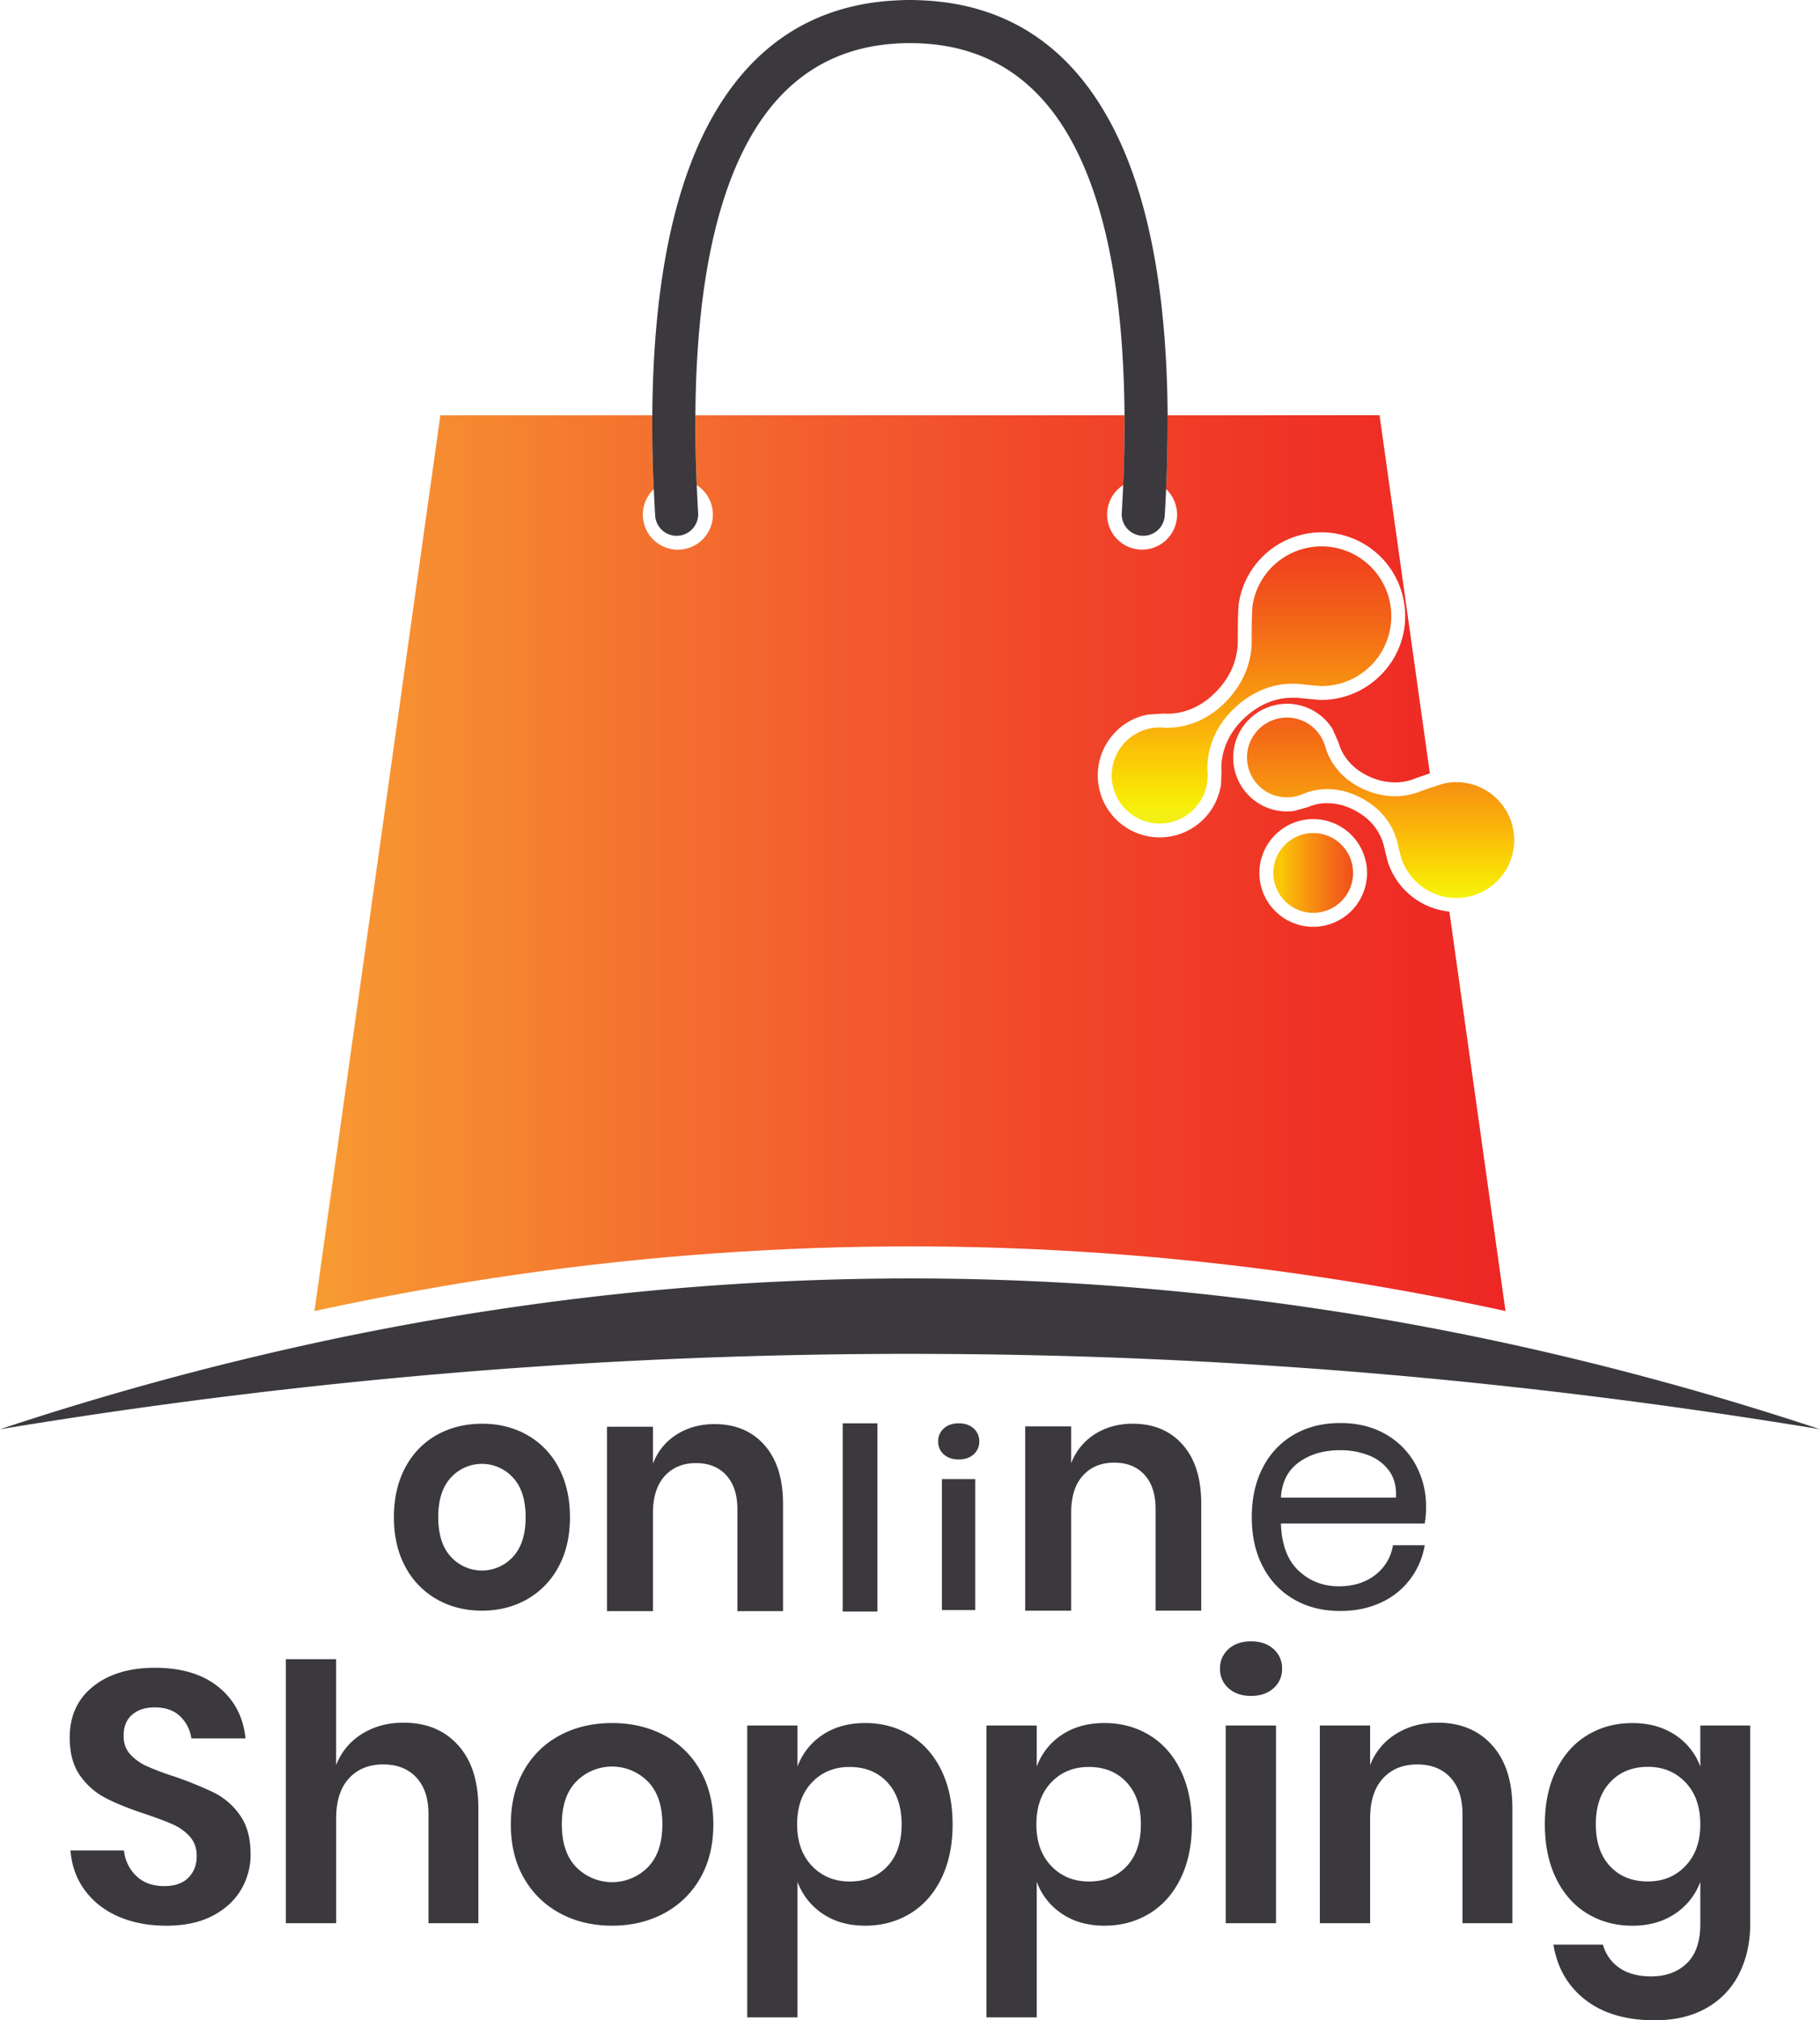 <svg xmlns="http://www.w3.org/2000/svg" xmlns:xlink="http://www.w3.org/1999/xlink" viewBox="0 0 1637.84 1816.9"><defs><style>.cls-1{fill:none;}.cls-2{fill:#3b393d;}.cls-3{clip-path:url(#clip-path);}.cls-4{clip-path:url(#clip-path-2);}.cls-5{fill:url(#linear-gradient);}.cls-6{clip-path:url(#clip-path-3);}.cls-7{clip-path:url(#clip-path-4);}.cls-8{clip-path:url(#clip-path-5);}.cls-9{fill:url(#linear-gradient-2);}.cls-10{clip-path:url(#clip-path-6);}.cls-11{clip-path:url(#clip-path-7);}.cls-12{clip-path:url(#clip-path-8);}.cls-13{fill:url(#linear-gradient-3);}.cls-14{clip-path:url(#clip-path-9);}.cls-15{clip-path:url(#clip-path-10);}.cls-16{clip-path:url(#clip-path-11);}.cls-17{fill:url(#linear-gradient-4);}</style><clipPath id="clip-path" transform="translate(-698.12 -560.35)"><path class="cls-1" d="M1702.32,1218.2a55.12,55.12,0,0,1,28.25-15.13l14.52-1a31.88,31.88,0,0,0,3.77.19c8.91,0,26.3-2.44,42.64-18.78,14.18-14.17,21.07-30.73,20.52-49.2,0-.65,0-1.16,0-1.55-.07-23.72.77-29.65,1.21-31.64a75.33,75.33,0,0,1,149.47,13.39c0,41.32-33.79,75.13-75.31,75.37-1.89,0-5.73-.23-21.34-1.91l-.6-.06-1,0c-.82,0-1.92-.07-3.25-.07-11.43,0-28.54,3.5-45.22,20.19-21.82,21.82-18.62,46.15-18.59,46.39l-.46,11.37a55.76,55.76,0,1,1-94.59-47.49ZM1879.89,1297a48.44,48.44,0,1,1-48.43,48.44A48.49,48.49,0,0,1,1879.89,1297ZM1143.12,1709.6a2496.85,2496.85,0,0,1,352.61-28.2c12.79-.12,25.52-.12,38.32-.06a2494.87,2494.87,0,0,1,356.89,28.26c15.11,2.26,30.16,4.64,45.29,7.26q58.37,9.87,116.71,22.55l-50.51-359.17a65.2,65.2,0,0,1-54.74-42.7c-.55-1.55-1.46-4.71-4.53-17.64l-.06-.26c-.07-.22-.14-.45-.21-.71-4.28-13.77-13.71-24.21-28.05-31a51.15,51.15,0,0,0-22.2-5.25,41.31,41.31,0,0,0-17.32,3.48l-12.32,3.47a49.13,49.13,0,0,1-6.86.49,47.79,47.79,0,0,1-20.66-4.68,48.44,48.44,0,0,1,20.87-92.17,48.29,48.29,0,0,1,40.83,22.51l5.64,12.68c.32,1.48,4.68,19.4,26.23,29.69a56.58,56.58,0,0,0,24.45,5.87,48,48,0,0,0,18-3.49c.52-.2,1-.37,1.27-.48l.18-.07c4.86-1.72,8.77-3.07,11.93-4.11l-45.29-322.07H1748.91c0,2.8,0,5.61,0,8.45q0,27.46-1.37,58a31.52,31.52,0,1,1-38.63-3.64q1.18-27.84,1.2-54.32c0-2.84,0-5.65,0-8.45H1323.94c0,2.8,0,5.61,0,8.45q0,26.47,1.2,54.34a31.54,31.54,0,1,1-38.63,3.61q-1.37-30.48-1.37-57.95c0-2.84,0-5.65.05-8.45H1094.43L981.12,1739.41q58.35-12.65,116.72-22.55C1113,1714.24,1128,1711.86,1143.12,1709.6Z"/></clipPath><clipPath id="clip-path-2" transform="translate(-698.12 -560.35)"><path class="cls-1" d="M1702.32,1218.2a55.12,55.12,0,0,1,28.25-15.13l14.52-1a31.88,31.88,0,0,0,3.77.19c8.91,0,26.3-2.44,42.64-18.78,14.18-14.17,21.07-30.73,20.52-49.2,0-.65,0-1.16,0-1.55-.07-23.72.77-29.65,1.21-31.64a75.33,75.33,0,0,1,149.47,13.39c0,41.32-33.79,75.13-75.31,75.37-1.89,0-5.73-.23-21.34-1.91l-.6-.06-1,0c-.82,0-1.92-.07-3.25-.07-11.43,0-28.54,3.5-45.22,20.19-21.82,21.82-18.62,46.15-18.59,46.39l-.46,11.37a55.76,55.76,0,1,1-94.59-47.49ZM1879.89,1297a48.44,48.44,0,1,1-48.43,48.44A48.49,48.49,0,0,1,1879.89,1297ZM1143.12,1709.6a2496.85,2496.85,0,0,1,352.61-28.2c12.79-.12,25.52-.12,38.32-.06a2494.87,2494.87,0,0,1,356.89,28.26c15.11,2.26,30.16,4.64,45.29,7.26q58.37,9.87,116.71,22.55l-50.51-359.17a65.2,65.2,0,0,1-54.74-42.7c-.55-1.55-1.46-4.71-4.53-17.64l-.06-.26c-.07-.22-.14-.45-.21-.71-4.28-13.77-13.71-24.21-28.05-31a51.15,51.15,0,0,0-22.2-5.25,41.31,41.31,0,0,0-17.32,3.48l-12.32,3.47a49.13,49.13,0,0,1-6.86.49,47.79,47.79,0,0,1-20.66-4.68,48.44,48.44,0,0,1,20.87-92.17,48.29,48.29,0,0,1,40.83,22.51l5.64,12.68c.32,1.48,4.68,19.4,26.23,29.69a56.58,56.58,0,0,0,24.45,5.87,48,48,0,0,0,18-3.49c.52-.2,1-.37,1.27-.48l.18-.07c4.86-1.72,8.77-3.07,11.93-4.11l-45.29-322.07H1748.91c0,2.8,0,5.61,0,8.45q0,27.46-1.37,58a31.52,31.52,0,1,1-38.63-3.64q1.18-27.84,1.2-54.32c0-2.84,0-5.65,0-8.45H1323.94c0,2.8,0,5.61,0,8.45q0,26.47,1.2,54.34a31.54,31.54,0,1,1-38.63,3.61q-1.37-30.48-1.37-57.95c0-2.84,0-5.65.05-8.45H1094.43L981.12,1739.41q58.35-12.65,116.72-22.55c15.12-2.62,30.17-5,45.28-7.26"/></clipPath><linearGradient id="linear-gradient" x1="1259.84" y1="1826.06" x2="1260.84" y2="1826.06" gradientTransform="matrix(1071.82, 0, 0, -1071.82, -1349339.86, 1958547.22)" gradientUnits="userSpaceOnUse"><stop offset="0" stop-color="#f89a32"/><stop offset="0.01" stop-color="#f89a32"/><stop offset="0.02" stop-color="#f79932"/><stop offset="0.02" stop-color="#f79832"/><stop offset="0.02" stop-color="#f79732"/><stop offset="0.03" stop-color="#f79632"/><stop offset="0.03" stop-color="#f79632"/><stop offset="0.04" stop-color="#f79532"/><stop offset="0.04" stop-color="#f79532"/><stop offset="0.04" stop-color="#f79432"/><stop offset="0.05" stop-color="#f79332"/><stop offset="0.05" stop-color="#f79332"/><stop offset="0.05" stop-color="#f79232"/><stop offset="0.06" stop-color="#f79231"/><stop offset="0.07" stop-color="#f79131"/><stop offset="0.07" stop-color="#f79031"/><stop offset="0.07" stop-color="#f79031"/><stop offset="0.08" stop-color="#f78f31"/><stop offset="0.08" stop-color="#f78e31"/><stop offset="0.09" stop-color="#f78e31"/><stop offset="0.09" stop-color="#f78d31"/><stop offset="0.09" stop-color="#f68c31"/><stop offset="0.1" stop-color="#f68c31"/><stop offset="0.1" stop-color="#f68b31"/><stop offset="0.11" stop-color="#f68b31"/><stop offset="0.11" stop-color="#f68a31"/><stop offset="0.12" stop-color="#f68931"/><stop offset="0.12" stop-color="#f68931"/><stop offset="0.13" stop-color="#f68831"/><stop offset="0.13" stop-color="#f68831"/><stop offset="0.13" stop-color="#f68731"/><stop offset="0.14" stop-color="#f68730"/><stop offset="0.14" stop-color="#f68630"/><stop offset="0.15" stop-color="#f68530"/><stop offset="0.15" stop-color="#f68530"/><stop offset="0.16" stop-color="#f68430"/><stop offset="0.16" stop-color="#f68330"/><stop offset="0.16" stop-color="#f68330"/><stop offset="0.17" stop-color="#f68230"/><stop offset="0.17" stop-color="#f68130"/><stop offset="0.18" stop-color="#f68130"/><stop offset="0.18" stop-color="#f58030"/><stop offset="0.18" stop-color="#f58030"/><stop offset="0.19" stop-color="#f57f30"/><stop offset="0.19" stop-color="#f57e30"/><stop offset="0.2" stop-color="#f57e30"/><stop offset="0.2" stop-color="#f57d30"/><stop offset="0.2" stop-color="#f57c30"/><stop offset="0.21" stop-color="#f57c30"/><stop offset="0.21" stop-color="#f57b30"/><stop offset="0.21" stop-color="#f57a30"/><stop offset="0.22" stop-color="#f57a30"/><stop offset="0.22" stop-color="#f57930"/><stop offset="0.23" stop-color="#f57930"/><stop offset="0.23" stop-color="#f57830"/><stop offset="0.24" stop-color="#f57730"/><stop offset="0.24" stop-color="#f5772f"/><stop offset="0.25" stop-color="#f5762f"/><stop offset="0.25" stop-color="#f5762f"/><stop offset="0.25" stop-color="#f5752f"/><stop offset="0.26" stop-color="#f4742f"/><stop offset="0.26" stop-color="#f4742f"/><stop offset="0.27" stop-color="#f4732f"/><stop offset="0.27" stop-color="#f4732f"/><stop offset="0.27" stop-color="#f4722f"/><stop offset="0.28" stop-color="#f4722f"/><stop offset="0.29" stop-color="#f4712f"/><stop offset="0.29" stop-color="#f4702f"/><stop offset="0.29" stop-color="#f46f2f"/><stop offset="0.3" stop-color="#f46f2f"/><stop offset="0.3" stop-color="#f46e2f"/><stop offset="0.3" stop-color="#f46e2f"/><stop offset="0.31" stop-color="#f46d2f"/><stop offset="0.32" stop-color="#f46c2f"/><stop offset="0.32" stop-color="#f46c2f"/><stop offset="0.32" stop-color="#f46b2f"/><stop offset="0.33" stop-color="#f46b2f"/><stop offset="0.33" stop-color="#f46a2f"/><stop offset="0.34" stop-color="#f4692e"/><stop offset="0.34" stop-color="#f4692f"/><stop offset="0.34" stop-color="#f3682f"/><stop offset="0.35" stop-color="#f3682f"/><stop offset="0.35" stop-color="#f3672f"/><stop offset="0.36" stop-color="#f3672e"/><stop offset="0.36" stop-color="#f3662e"/><stop offset="0.37" stop-color="#f3652e"/><stop offset="0.37" stop-color="#f3652e"/><stop offset="0.38" stop-color="#f3642e"/><stop offset="0.38" stop-color="#f3632e"/><stop offset="0.38" stop-color="#f3632e"/><stop offset="0.39" stop-color="#f3622e"/><stop offset="0.39" stop-color="#f3612e"/><stop offset="0.4" stop-color="#f3612e"/><stop offset="0.4" stop-color="#f3602e"/><stop offset="0.41" stop-color="#f3602e"/><stop offset="0.41" stop-color="#f35f2e"/><stop offset="0.41" stop-color="#f35f2e"/><stop offset="0.42" stop-color="#f35e2e"/><stop offset="0.43" stop-color="#f35d2e"/><stop offset="0.43" stop-color="#f35d2e"/><stop offset="0.43" stop-color="#f25c2e"/><stop offset="0.44" stop-color="#f25c2e"/><stop offset="0.44" stop-color="#f25b2e"/><stop offset="0.45" stop-color="#f25a2e"/><stop offset="0.45" stop-color="#f25a2e"/><stop offset="0.46" stop-color="#f2592e"/><stop offset="0.47" stop-color="#f2582e"/><stop offset="0.48" stop-color="#f2572d"/><stop offset="0.48" stop-color="#f2572d"/><stop offset="0.49" stop-color="#f2562d"/><stop offset="0.5" stop-color="#f2552d"/><stop offset="0.51" stop-color="#f2542d"/><stop offset="0.52" stop-color="#f2532c"/><stop offset="0.52" stop-color="#f2532c"/><stop offset="0.53" stop-color="#f2522b"/><stop offset="0.53" stop-color="#f2512b"/><stop offset="0.54" stop-color="#f1502b"/><stop offset="0.54" stop-color="#f1502b"/><stop offset="0.54" stop-color="#f14f2b"/><stop offset="0.55" stop-color="#f14f2b"/><stop offset="0.55" stop-color="#f14f2b"/><stop offset="0.56" stop-color="#f14e2b"/><stop offset="0.57" stop-color="#f14d2a"/><stop offset="0.57" stop-color="#f14c2a"/><stop offset="0.58" stop-color="#f14b2a"/><stop offset="0.58" stop-color="#f14b2a"/><stop offset="0.59" stop-color="#f14a2b"/><stop offset="0.59" stop-color="#f14a2a"/><stop offset="0.59" stop-color="#f1492a"/><stop offset="0.6" stop-color="#f1492a"/><stop offset="0.61" stop-color="#f1482a"/><stop offset="0.62" stop-color="#f1472a"/><stop offset="0.63" stop-color="#f1462a"/><stop offset="0.63" stop-color="#f1462a"/><stop offset="0.64" stop-color="#f1452a"/><stop offset="0.65" stop-color="#f0442a"/><stop offset="0.66" stop-color="#f04429"/><stop offset="0.66" stop-color="#f04329"/><stop offset="0.67" stop-color="#f04229"/><stop offset="0.68" stop-color="#f04228"/><stop offset="0.69" stop-color="#f04128"/><stop offset="0.7" stop-color="#f04028"/><stop offset="0.7" stop-color="#f03f28"/><stop offset="0.71" stop-color="#f03e28"/><stop offset="0.72" stop-color="#f03e28"/><stop offset="0.73" stop-color="#f03d28"/><stop offset="0.73" stop-color="#f03c27"/><stop offset="0.74" stop-color="#f03b27"/><stop offset="0.75" stop-color="#f03a27"/><stop offset="0.76" stop-color="#f03a27"/><stop offset="0.77" stop-color="#ef3926"/><stop offset="0.77" stop-color="#ef3826"/><stop offset="0.78" stop-color="#ef3726"/><stop offset="0.79" stop-color="#ef3726"/><stop offset="0.8" stop-color="#ef3625"/><stop offset="0.8" stop-color="#ef3525"/><stop offset="0.81" stop-color="#ef3525"/><stop offset="0.82" stop-color="#ef3425"/><stop offset="0.83" stop-color="#ef3425"/><stop offset="0.84" stop-color="#ef3325"/><stop offset="0.84" stop-color="#ef3225"/><stop offset="0.85" stop-color="#ef3125"/><stop offset="0.86" stop-color="#ef3025"/><stop offset="0.88" stop-color="#ef3025"/><stop offset="0.88" stop-color="#ef2f25"/><stop offset="0.89" stop-color="#ef2e25"/><stop offset="0.9" stop-color="#ef2e25"/><stop offset="0.91" stop-color="#ee2d25"/><stop offset="0.91" stop-color="#ee2c25"/><stop offset="0.92" stop-color="#ee2c25"/><stop offset="0.93" stop-color="#ee2c25"/><stop offset="0.94" stop-color="#ee2b25"/><stop offset="0.95" stop-color="#ed2a25"/><stop offset="0.96" stop-color="#ed2a24"/><stop offset="0.97" stop-color="#ed2924"/><stop offset="0.98" stop-color="#ed2824"/><stop offset="0.98" stop-color="#ed2824"/><stop offset="1" stop-color="#ed2724"/></linearGradient><clipPath id="clip-path-3" transform="translate(-698.12 -560.35)"><rect class="cls-1" x="1698.03" y="1051" width="253" height="250"/></clipPath><clipPath id="clip-path-4" transform="translate(-698.12 -560.35)"><path class="cls-1" d="M1772.35,1288.24a43,43,0,0,0,12.56-31.9l.09,0s-4.86-30.28,22.09-57.24,54.62-23.76,59.12-23.74c0,0,17.79,2,21.09,2a62.82,62.82,0,1,0-61.8-73.67c-1.06,4.08-1,29.06-1,29.09,0,4.48,2.78,32.67-24.17,59.62s-57.25,22.1-57.25,22.1v.1a43.21,43.21,0,1,0,29.25,73.72Z"/></clipPath><clipPath id="clip-path-5" transform="translate(-698.12 -560.35)"><path class="cls-1" d="M1772.35,1288.24a43,43,0,0,0,12.56-31.9l.09,0s-4.86-30.28,22.09-57.24,54.62-23.76,59.12-23.74c0,0,17.79,2,21.09,2a62.82,62.82,0,1,0-61.8-73.67c-1.06,4.08-1,29.06-1,29.09,0,4.48,2.78,32.67-24.17,59.62s-57.25,22.1-57.25,22.1v.1a43.21,43.21,0,1,0,29.25,73.72"/></clipPath><linearGradient id="linear-gradient-2" x1="1265.72" y1="1829.96" x2="1266.74" y2="1829.96" gradientTransform="matrix(0, -249.56, -249.56, 0, 458505.62, 317177.49)" gradientUnits="userSpaceOnUse"><stop offset="0" stop-color="#f1ee13"/><stop offset="0.01" stop-color="#f1ef13"/><stop offset="0.02" stop-color="#f2ef14"/><stop offset="0.02" stop-color="#f2ef15"/><stop offset="0.03" stop-color="#f3ef15"/><stop offset="0.04" stop-color="#f4f015"/><stop offset="0.05" stop-color="#f5f015"/><stop offset="0.05" stop-color="#f5f013"/><stop offset="0.05" stop-color="#f6f012"/><stop offset="0.06" stop-color="#f6f010"/><stop offset="0.06" stop-color="#f6f00e"/><stop offset="0.07" stop-color="#f6ef0d"/><stop offset="0.07" stop-color="#f7ef0b"/><stop offset="0.07" stop-color="#f7ee0a"/><stop offset="0.08" stop-color="#f7ee09"/><stop offset="0.08" stop-color="#f8ed09"/><stop offset="0.09" stop-color="#f8ed08"/><stop offset="0.09" stop-color="#f8ec08"/><stop offset="0.09" stop-color="#f8eb07"/><stop offset="0.1" stop-color="#f8ea07"/><stop offset="0.1" stop-color="#f8e906"/><stop offset="0.11" stop-color="#f8e906"/><stop offset="0.11" stop-color="#f8e806"/><stop offset="0.11" stop-color="#f9e806"/><stop offset="0.12" stop-color="#f9e706"/><stop offset="0.12" stop-color="#f9e605"/><stop offset="0.13" stop-color="#f9e505"/><stop offset="0.13" stop-color="#f9e406"/><stop offset="0.13" stop-color="#f9e306"/><stop offset="0.14" stop-color="#f9e206"/><stop offset="0.14" stop-color="#f9e205"/><stop offset="0.14" stop-color="#f9e105"/><stop offset="0.15" stop-color="#f9df05"/><stop offset="0.15" stop-color="#f9df05"/><stop offset="0.16" stop-color="#f9de06"/><stop offset="0.16" stop-color="#f9dd06"/><stop offset="0.16" stop-color="#f9dc06"/><stop offset="0.17" stop-color="#f9db06"/><stop offset="0.17" stop-color="#f9da05"/><stop offset="0.18" stop-color="#f9da05"/><stop offset="0.18" stop-color="#f9d905"/><stop offset="0.18" stop-color="#f9d805"/><stop offset="0.19" stop-color="#f9d705"/><stop offset="0.19" stop-color="#fad606"/><stop offset="0.2" stop-color="#fad506"/><stop offset="0.2" stop-color="#fad406"/><stop offset="0.2" stop-color="#fad306"/><stop offset="0.21" stop-color="#fad206"/><stop offset="0.21" stop-color="#f9d207"/><stop offset="0.21" stop-color="#fad107"/><stop offset="0.22" stop-color="#fad007"/><stop offset="0.22" stop-color="#facf07"/><stop offset="0.23" stop-color="#face07"/><stop offset="0.23" stop-color="#facd08"/><stop offset="0.23" stop-color="#facc08"/><stop offset="0.24" stop-color="#facb08"/><stop offset="0.24" stop-color="#faca08"/><stop offset="0.25" stop-color="#faca07"/><stop offset="0.25" stop-color="#fbc907"/><stop offset="0.25" stop-color="#fbc807"/><stop offset="0.26" stop-color="#fbc707"/><stop offset="0.26" stop-color="#fbc707"/><stop offset="0.27" stop-color="#fbc607"/><stop offset="0.27" stop-color="#fbc508"/><stop offset="0.27" stop-color="#fbc408"/><stop offset="0.28" stop-color="#fbc308"/><stop offset="0.28" stop-color="#fbc208"/><stop offset="0.29" stop-color="#fbc108"/><stop offset="0.29" stop-color="#fac009"/><stop offset="0.29" stop-color="#fabf09"/><stop offset="0.3" stop-color="#fabe09"/><stop offset="0.3" stop-color="#fabd09"/><stop offset="0.3" stop-color="#fabc09"/><stop offset="0.31" stop-color="#fabb09"/><stop offset="0.31" stop-color="#faba0a"/><stop offset="0.32" stop-color="#fab90a"/><stop offset="0.32" stop-color="#fab80a"/><stop offset="0.32" stop-color="#fab80a"/><stop offset="0.33" stop-color="#fab70a"/><stop offset="0.33" stop-color="#fab50a"/><stop offset="0.34" stop-color="#fab40a"/><stop offset="0.34" stop-color="#fab30b"/><stop offset="0.34" stop-color="#fab30b"/><stop offset="0.35" stop-color="#fab20b"/><stop offset="0.35" stop-color="#fab10b"/><stop offset="0.36" stop-color="#f9b00b"/><stop offset="0.36" stop-color="#f9af0b"/><stop offset="0.36" stop-color="#f9ae0b"/><stop offset="0.37" stop-color="#f9ae0b"/><stop offset="0.37" stop-color="#f9ad0c"/><stop offset="0.38" stop-color="#f9ac0c"/><stop offset="0.38" stop-color="#f9ab0c"/><stop offset="0.38" stop-color="#f9aa0c"/><stop offset="0.39" stop-color="#f9aa0c"/><stop offset="0.39" stop-color="#f9a90c"/><stop offset="0.39" stop-color="#f9a80c"/><stop offset="0.4" stop-color="#f9a70d"/><stop offset="0.4" stop-color="#f9a60d"/><stop offset="0.41" stop-color="#f9a50d"/><stop offset="0.41" stop-color="#f8a50d"/><stop offset="0.41" stop-color="#f8a40d"/><stop offset="0.42" stop-color="#f8a30d"/><stop offset="0.42" stop-color="#f8a20d"/><stop offset="0.43" stop-color="#f8a10e"/><stop offset="0.43" stop-color="#f8a00e"/><stop offset="0.43" stop-color="#f8a00e"/><stop offset="0.44" stop-color="#f89f0e"/><stop offset="0.44" stop-color="#f89e0e"/><stop offset="0.45" stop-color="#f89d0e"/><stop offset="0.45" stop-color="#f89c0e"/><stop offset="0.45" stop-color="#f89b0f"/><stop offset="0.46" stop-color="#f89a0f"/><stop offset="0.46" stop-color="#f8990f"/><stop offset="0.46" stop-color="#f7990f"/><stop offset="0.47" stop-color="#f7980f"/><stop offset="0.47" stop-color="#f7970f"/><stop offset="0.48" stop-color="#f7960f"/><stop offset="0.48" stop-color="#f79610"/><stop offset="0.48" stop-color="#f79510"/><stop offset="0.49" stop-color="#f79410"/><stop offset="0.49" stop-color="#f79310"/><stop offset="0.5" stop-color="#f79210"/><stop offset="0.5" stop-color="#f79110"/><stop offset="0.5" stop-color="#f79110"/><stop offset="0.51" stop-color="#f79011"/><stop offset="0.51" stop-color="#f78f11"/><stop offset="0.52" stop-color="#f78f11"/><stop offset="0.52" stop-color="#f78e11"/><stop offset="0.52" stop-color="#f78d11"/><stop offset="0.53" stop-color="#f68c11"/><stop offset="0.53" stop-color="#f68b11"/><stop offset="0.54" stop-color="#f68b11"/><stop offset="0.54" stop-color="#f68a12"/><stop offset="0.54" stop-color="#f68912"/><stop offset="0.55" stop-color="#f68912"/><stop offset="0.55" stop-color="#f68812"/><stop offset="0.55" stop-color="#f68712"/><stop offset="0.56" stop-color="#f68612"/><stop offset="0.56" stop-color="#f68512"/><stop offset="0.57" stop-color="#f68512"/><stop offset="0.57" stop-color="#f68413"/><stop offset="0.57" stop-color="#f68313"/><stop offset="0.58" stop-color="#f68213"/><stop offset="0.58" stop-color="#f68113"/><stop offset="0.59" stop-color="#f58113"/><stop offset="0.59" stop-color="#f58013"/><stop offset="0.59" stop-color="#f57f13"/><stop offset="0.6" stop-color="#f57f13"/><stop offset="0.6" stop-color="#f57e14"/><stop offset="0.61" stop-color="#f57d14"/><stop offset="0.61" stop-color="#f57c14"/><stop offset="0.61" stop-color="#f57b14"/><stop offset="0.62" stop-color="#f57b14"/><stop offset="0.62" stop-color="#f57a14"/><stop offset="0.63" stop-color="#f57a14"/><stop offset="0.63" stop-color="#f57914"/><stop offset="0.63" stop-color="#f57815"/><stop offset="0.64" stop-color="#f57715"/><stop offset="0.64" stop-color="#f57615"/><stop offset="0.64" stop-color="#f57515"/><stop offset="0.65" stop-color="#f47415"/><stop offset="0.65" stop-color="#f47415"/><stop offset="0.66" stop-color="#f47315"/><stop offset="0.66" stop-color="#f47216"/><stop offset="0.66" stop-color="#f47116"/><stop offset="0.67" stop-color="#f47016"/><stop offset="0.67" stop-color="#f46f16"/><stop offset="0.68" stop-color="#f46f16"/><stop offset="0.68" stop-color="#f46e16"/><stop offset="0.68" stop-color="#f46d16"/><stop offset="0.69" stop-color="#f46d16"/><stop offset="0.69" stop-color="#f46c17"/><stop offset="0.7" stop-color="#f46b17"/><stop offset="0.7" stop-color="#f46a17"/><stop offset="0.7" stop-color="#f46917"/><stop offset="0.71" stop-color="#f36917"/><stop offset="0.71" stop-color="#f36817"/><stop offset="0.71" stop-color="#f36717"/><stop offset="0.72" stop-color="#f36717"/><stop offset="0.72" stop-color="#f36618"/><stop offset="0.73" stop-color="#f36518"/><stop offset="0.73" stop-color="#f36418"/><stop offset="0.73" stop-color="#f36418"/><stop offset="0.74" stop-color="#f36318"/><stop offset="0.74" stop-color="#f36318"/><stop offset="0.75" stop-color="#f36218"/><stop offset="0.75" stop-color="#f36118"/><stop offset="0.75" stop-color="#f36118"/><stop offset="0.76" stop-color="#f36018"/><stop offset="0.76" stop-color="#f36019"/><stop offset="0.77" stop-color="#f35f19"/><stop offset="0.77" stop-color="#f35f19"/><stop offset="0.77" stop-color="#f35e19"/><stop offset="0.78" stop-color="#f25d19"/><stop offset="0.78" stop-color="#f25d19"/><stop offset="0.79" stop-color="#f25c19"/><stop offset="0.79" stop-color="#f25b19"/><stop offset="0.79" stop-color="#f25a1a"/><stop offset="0.8" stop-color="#f25a1a"/><stop offset="0.8" stop-color="#f2591a"/><stop offset="0.8" stop-color="#f2581a"/><stop offset="0.81" stop-color="#f2581a"/><stop offset="0.81" stop-color="#f2571a"/><stop offset="0.82" stop-color="#f2561a"/><stop offset="0.82" stop-color="#f2551a"/><stop offset="0.82" stop-color="#f2551a"/><stop offset="0.83" stop-color="#f2541b"/><stop offset="0.83" stop-color="#f2541b"/><stop offset="0.84" stop-color="#f2531b"/><stop offset="0.84" stop-color="#f2521b"/><stop offset="0.84" stop-color="#f2521b"/><stop offset="0.85" stop-color="#f1511b"/><stop offset="0.85" stop-color="#f1511b"/><stop offset="0.86" stop-color="#f1501b"/><stop offset="0.86" stop-color="#f1501b"/><stop offset="0.86" stop-color="#f14f1b"/><stop offset="0.87" stop-color="#f14f1b"/><stop offset="0.87" stop-color="#f14e1c"/><stop offset="0.88" stop-color="#f14d1c"/><stop offset="0.88" stop-color="#f14d1c"/><stop offset="0.88" stop-color="#f14c1c"/><stop offset="0.89" stop-color="#f14b1c"/><stop offset="0.89" stop-color="#f14b1c"/><stop offset="0.89" stop-color="#f14a1c"/><stop offset="0.9" stop-color="#f14a1c"/><stop offset="0.9" stop-color="#f1491c"/><stop offset="0.91" stop-color="#f1491c"/><stop offset="0.91" stop-color="#f1481d"/><stop offset="0.91" stop-color="#f1471d"/><stop offset="0.92" stop-color="#f1471d"/><stop offset="0.92" stop-color="#f1461d"/><stop offset="0.93" stop-color="#f1461d"/><stop offset="0.93" stop-color="#f0451d"/><stop offset="0.93" stop-color="#f0451d"/><stop offset="0.94" stop-color="#f0451d"/><stop offset="0.94" stop-color="#f0441d"/><stop offset="0.95" stop-color="#f0441d"/><stop offset="0.95" stop-color="#f0431d"/><stop offset="0.95" stop-color="#f0431d"/><stop offset="0.96" stop-color="#f0421e"/><stop offset="0.96" stop-color="#f0411e"/><stop offset="0.97" stop-color="#f0411e"/><stop offset="1" stop-color="#f0411e"/></linearGradient><clipPath id="clip-path-6" transform="translate(-698.12 -560.35)"><rect class="cls-1" x="1820.03" y="1205" width="241" height="164"/></clipPath><clipPath id="clip-path-7" transform="translate(-698.12 -560.35)"><path class="cls-1" d="M2057.78,1298.5a52.11,52.11,0,0,0-57.76-34c-1.79.15-7.86,2.08-13.31,3.92-5.12,1.72-9.71,3.37-9.71,3.37-3.52,1.24-24.79,11.22-53.36-2.41s-33.14-38.67-33.14-38.67l-.07,0A35.91,35.91,0,1,0,1869.3,1275l0,.07s22.34-12.19,50.89,1.45,33.71,36.14,35,39.67c0,0,3.39,14.46,4.3,17.06a52.49,52.49,0,0,0,41.14,34.1,52.11,52.11,0,0,0,57.16-68.89Z"/></clipPath><clipPath id="clip-path-8" transform="translate(-698.12 -560.35)"><path class="cls-1" d="M2057.78,1298.5a52.11,52.11,0,0,0-57.76-34c-1.79.15-7.86,2.08-13.31,3.92-5.12,1.72-9.71,3.37-9.71,3.37-3.52,1.24-24.79,11.22-53.36-2.41s-33.14-38.67-33.14-38.67l-.07,0A35.91,35.91,0,1,0,1869.3,1275l0,.07s22.34-12.19,50.89,1.45,33.71,36.14,35,39.67c0,0,3.39,14.46,4.3,17.06a52.49,52.49,0,0,0,41.14,34.1,52.11,52.11,0,0,0,57.16-68.89"/></clipPath><linearGradient id="linear-gradient-3" x1="1266.27" y1="1830.51" x2="1267.02" y2="1830.51" gradientTransform="matrix(0, -224.21, -224.21, 0, 412369.88, 285284.82)" gradientUnits="userSpaceOnUse"><stop offset="0" stop-color="#f2ef14"/><stop offset="0.01" stop-color="#f2ef15"/><stop offset="0.02" stop-color="#f3ef15"/><stop offset="0.02" stop-color="#f3ef15"/><stop offset="0.03" stop-color="#f4f015"/><stop offset="0.05" stop-color="#f5f015"/><stop offset="0.05" stop-color="#f5f013"/><stop offset="0.05" stop-color="#f6f012"/><stop offset="0.06" stop-color="#f6f011"/><stop offset="0.06" stop-color="#f6f00f"/><stop offset="0.07" stop-color="#f6f00e"/><stop offset="0.07" stop-color="#f6f00d"/><stop offset="0.07" stop-color="#f6ef0c"/><stop offset="0.08" stop-color="#f7ef0b"/><stop offset="0.08" stop-color="#f7ee0a"/><stop offset="0.09" stop-color="#f7ee0a"/><stop offset="0.09" stop-color="#f8ee09"/><stop offset="0.09" stop-color="#f8ed08"/><stop offset="0.1" stop-color="#f8ed08"/><stop offset="0.1" stop-color="#f8ec08"/><stop offset="0.11" stop-color="#f8eb08"/><stop offset="0.11" stop-color="#f8eb07"/><stop offset="0.11" stop-color="#f8ea07"/><stop offset="0.12" stop-color="#f8ea07"/><stop offset="0.12" stop-color="#f8e906"/><stop offset="0.13" stop-color="#f8e906"/><stop offset="0.13" stop-color="#f8e806"/><stop offset="0.14" stop-color="#f9e806"/><stop offset="0.14" stop-color="#f9e706"/><stop offset="0.14" stop-color="#f9e705"/><stop offset="0.15" stop-color="#f9e605"/><stop offset="0.15" stop-color="#f9e505"/><stop offset="0.16" stop-color="#f9e406"/><stop offset="0.16" stop-color="#f9e306"/><stop offset="0.16" stop-color="#f9e306"/><stop offset="0.17" stop-color="#f9e206"/><stop offset="0.17" stop-color="#f9e205"/><stop offset="0.18" stop-color="#f9e105"/><stop offset="0.18" stop-color="#f9e005"/><stop offset="0.18" stop-color="#f9df05"/><stop offset="0.19" stop-color="#f9de06"/><stop offset="0.19" stop-color="#f9de06"/><stop offset="0.2" stop-color="#f9dd06"/><stop offset="0.2" stop-color="#f9dd06"/><stop offset="0.2" stop-color="#f9dc06"/><stop offset="0.21" stop-color="#f9dc06"/><stop offset="0.21" stop-color="#f9db06"/><stop offset="0.21" stop-color="#f9da05"/><stop offset="0.22" stop-color="#f9da05"/><stop offset="0.22" stop-color="#f9d905"/><stop offset="0.23" stop-color="#f9d805"/><stop offset="0.23" stop-color="#f9d805"/><stop offset="0.23" stop-color="#f9d705"/><stop offset="0.24" stop-color="#fad605"/><stop offset="0.24" stop-color="#fad506"/><stop offset="0.25" stop-color="#fad506"/><stop offset="0.25" stop-color="#fad406"/><stop offset="0.25" stop-color="#fad406"/><stop offset="0.26" stop-color="#fad306"/><stop offset="0.26" stop-color="#fad206"/><stop offset="0.27" stop-color="#f9d206"/><stop offset="0.27" stop-color="#f9d107"/><stop offset="0.27" stop-color="#f9d107"/><stop offset="0.28" stop-color="#fad007"/><stop offset="0.28" stop-color="#fad007"/><stop offset="0.29" stop-color="#facf07"/><stop offset="0.29" stop-color="#face07"/><stop offset="0.29" stop-color="#face07"/><stop offset="0.3" stop-color="#facd08"/><stop offset="0.3" stop-color="#facc08"/><stop offset="0.3" stop-color="#facb08"/><stop offset="0.31" stop-color="#facb08"/><stop offset="0.31" stop-color="#faca07"/><stop offset="0.32" stop-color="#fac907"/><stop offset="0.32" stop-color="#fbc907"/><stop offset="0.32" stop-color="#fbc807"/><stop offset="0.33" stop-color="#fbc807"/><stop offset="0.33" stop-color="#fbc707"/><stop offset="0.34" stop-color="#fbc707"/><stop offset="0.34" stop-color="#fbc607"/><stop offset="0.34" stop-color="#fbc507"/><stop offset="0.35" stop-color="#fbc508"/><stop offset="0.35" stop-color="#fbc408"/><stop offset="0.36" stop-color="#fbc408"/><stop offset="0.36" stop-color="#fbc308"/><stop offset="0.36" stop-color="#fbc208"/><stop offset="0.37" stop-color="#fbc108"/><stop offset="0.37" stop-color="#fbc008"/><stop offset="0.38" stop-color="#fac009"/><stop offset="0.38" stop-color="#fabf09"/><stop offset="0.38" stop-color="#fabe09"/><stop offset="0.39" stop-color="#fabe09"/><stop offset="0.39" stop-color="#fabd09"/><stop offset="0.39" stop-color="#fabc09"/><stop offset="0.4" stop-color="#f9bb09"/><stop offset="0.4" stop-color="#fabb0a"/><stop offset="0.41" stop-color="#faba0a"/><stop offset="0.41" stop-color="#fab90a"/><stop offset="0.41" stop-color="#fab90a"/><stop offset="0.42" stop-color="#fab80a"/><stop offset="0.42" stop-color="#fab70a"/><stop offset="0.43" stop-color="#fab70a"/><stop offset="0.43" stop-color="#fab60a"/><stop offset="0.43" stop-color="#fab50a"/><stop offset="0.44" stop-color="#fab40a"/><stop offset="0.44" stop-color="#fab40a"/><stop offset="0.45" stop-color="#fab30b"/><stop offset="0.45" stop-color="#fab20b"/><stop offset="0.45" stop-color="#fab20b"/><stop offset="0.46" stop-color="#fab10b"/><stop offset="0.46" stop-color="#f9b10b"/><stop offset="0.46" stop-color="#f9b00b"/><stop offset="0.47" stop-color="#f9af0b"/><stop offset="0.47" stop-color="#f9af0b"/><stop offset="0.48" stop-color="#f9ae0b"/><stop offset="0.48" stop-color="#f9ad0c"/><stop offset="0.48" stop-color="#f9ad0c"/><stop offset="0.49" stop-color="#f9ac0c"/><stop offset="0.49" stop-color="#f9ac0c"/><stop offset="0.5" stop-color="#f9ab0c"/><stop offset="0.5" stop-color="#f9aa0c"/><stop offset="0.5" stop-color="#f9aa0c"/><stop offset="0.51" stop-color="#f9a90c"/><stop offset="0.51" stop-color="#f9a90c"/><stop offset="0.52" stop-color="#f9a80c"/><stop offset="0.52" stop-color="#f9a70d"/><stop offset="0.52" stop-color="#f9a70d"/><stop offset="0.53" stop-color="#f9a60d"/><stop offset="0.53" stop-color="#f9a60d"/><stop offset="0.54" stop-color="#f9a50d"/><stop offset="0.54" stop-color="#f8a40d"/><stop offset="0.54" stop-color="#f8a40d"/><stop offset="0.55" stop-color="#f8a30d"/><stop offset="0.55" stop-color="#f8a20d"/><stop offset="0.55" stop-color="#f8a20d"/><stop offset="0.56" stop-color="#f8a10e"/><stop offset="0.56" stop-color="#f8a10e"/><stop offset="0.57" stop-color="#f8a00e"/><stop offset="0.57" stop-color="#f89f0e"/><stop offset="0.57" stop-color="#f89f0e"/><stop offset="0.58" stop-color="#f89e0e"/><stop offset="0.58" stop-color="#f89e0e"/><stop offset="0.59" stop-color="#f89d0e"/><stop offset="0.59" stop-color="#f89c0e"/><stop offset="0.59" stop-color="#f89c0f"/><stop offset="0.6" stop-color="#f89b0f"/><stop offset="0.6" stop-color="#f89a0f"/><stop offset="0.61" stop-color="#f8990f"/><stop offset="0.61" stop-color="#f7990f"/><stop offset="0.62" stop-color="#f7980f"/><stop offset="0.62" stop-color="#f7970f"/><stop offset="0.63" stop-color="#f7970f"/><stop offset="0.63" stop-color="#f7960f"/><stop offset="0.63" stop-color="#f79610"/><stop offset="0.64" stop-color="#f79510"/><stop offset="0.64" stop-color="#f79410"/><stop offset="0.64" stop-color="#f79410"/><stop offset="0.65" stop-color="#f79310"/><stop offset="0.65" stop-color="#f79210"/><stop offset="0.66" stop-color="#f79210"/><stop offset="0.66" stop-color="#f79110"/><stop offset="0.66" stop-color="#f79110"/><stop offset="0.67" stop-color="#f79010"/><stop offset="0.67" stop-color="#f79011"/><stop offset="0.68" stop-color="#f78f11"/><stop offset="0.68" stop-color="#f78e11"/><stop offset="0.69" stop-color="#f78e11"/><stop offset="0.69" stop-color="#f78d11"/><stop offset="0.7" stop-color="#f68c11"/><stop offset="0.7" stop-color="#f68c11"/><stop offset="0.7" stop-color="#f68b11"/><stop offset="0.71" stop-color="#f68b11"/><stop offset="0.71" stop-color="#f68a12"/><stop offset="0.72" stop-color="#f68a12"/><stop offset="0.72" stop-color="#f68912"/><stop offset="0.73" stop-color="#f68812"/><stop offset="0.73" stop-color="#f68812"/><stop offset="0.73" stop-color="#f68712"/><stop offset="0.74" stop-color="#f68612"/><stop offset="0.74" stop-color="#f68612"/><stop offset="0.75" stop-color="#f68512"/><stop offset="0.75" stop-color="#f68412"/><stop offset="0.75" stop-color="#f68413"/><stop offset="0.76" stop-color="#f68313"/><stop offset="0.76" stop-color="#f68313"/><stop offset="0.77" stop-color="#f68213"/><stop offset="0.77" stop-color="#f68113"/><stop offset="0.77" stop-color="#f58113"/><stop offset="0.78" stop-color="#f58013"/><stop offset="0.79" stop-color="#f58013"/><stop offset="0.79" stop-color="#f57f13"/><stop offset="0.79" stop-color="#f57e13"/><stop offset="0.8" stop-color="#f57e14"/><stop offset="0.8" stop-color="#f57d14"/><stop offset="0.8" stop-color="#f57d14"/><stop offset="0.81" stop-color="#f57c14"/><stop offset="0.81" stop-color="#f57b14"/><stop offset="0.82" stop-color="#f57b14"/><stop offset="0.82" stop-color="#f57a14"/><stop offset="0.83" stop-color="#f57a14"/><stop offset="0.83" stop-color="#f57914"/><stop offset="0.84" stop-color="#f57814"/><stop offset="0.84" stop-color="#f57815"/><stop offset="0.84" stop-color="#f57715"/><stop offset="0.85" stop-color="#f57715"/><stop offset="0.85" stop-color="#f57615"/><stop offset="0.86" stop-color="#f57515"/><stop offset="0.86" stop-color="#f47515"/><stop offset="0.86" stop-color="#f47415"/><stop offset="0.87" stop-color="#f47315"/><stop offset="0.87" stop-color="#f47315"/><stop offset="0.88" stop-color="#f47216"/><stop offset="0.88" stop-color="#f47216"/><stop offset="0.88" stop-color="#f47116"/><stop offset="0.89" stop-color="#f47016"/><stop offset="0.89" stop-color="#f47016"/><stop offset="0.89" stop-color="#f46f16"/><stop offset="0.9" stop-color="#f46e16"/><stop offset="0.91" stop-color="#f46e16"/><stop offset="0.91" stop-color="#f46d16"/><stop offset="0.91" stop-color="#f46d16"/><stop offset="0.92" stop-color="#f46c17"/><stop offset="0.92" stop-color="#f46b17"/><stop offset="0.93" stop-color="#f46b17"/><stop offset="0.93" stop-color="#f46a17"/><stop offset="0.93" stop-color="#f46a17"/><stop offset="0.94" stop-color="#f36917"/><stop offset="0.94" stop-color="#f36917"/><stop offset="0.95" stop-color="#f36817"/><stop offset="0.95" stop-color="#f36817"/><stop offset="0.96" stop-color="#f36717"/><stop offset="0.96" stop-color="#f36618"/><stop offset="0.96" stop-color="#f36518"/><stop offset="0.97" stop-color="#f36518"/><stop offset="0.97" stop-color="#f36418"/><stop offset="0.98" stop-color="#f36418"/><stop offset="0.98" stop-color="#f36318"/><stop offset="0.99" stop-color="#f36318"/><stop offset="0.99" stop-color="#f36218"/><stop offset="1" stop-color="#f36218"/></linearGradient><clipPath id="clip-path-9" transform="translate(-698.12 -560.35)"><rect class="cls-1" x="1843.03" y="1309" width="73" height="73"/></clipPath><clipPath id="clip-path-10" transform="translate(-698.12 -560.35)"><path class="cls-1" d="M1879.89,1381.33a35.9,35.9,0,1,0-35.89-35.9A35.9,35.9,0,0,0,1879.89,1381.33Z"/></clipPath><clipPath id="clip-path-11" transform="translate(-698.12 -560.35)"><path class="cls-1" d="M1879.89,1381.33a35.9,35.9,0,1,0-35.89-35.9,35.9,35.9,0,0,0,35.89,35.9"/></clipPath><linearGradient id="linear-gradient-4" x1="1249.6" y1="1835.98" x2="1250.27" y2="1835.98" gradientTransform="matrix(106.5, 0, 0, -106.5, -131231.9, 196868.46)" gradientUnits="userSpaceOnUse"><stop offset="0" stop-color="#fbc807"/><stop offset="0" stop-color="#fbc807"/><stop offset="0.01" stop-color="#fbc707"/><stop offset="0.01" stop-color="#fbc707"/><stop offset="0.02" stop-color="#fbc607"/><stop offset="0.02" stop-color="#fbc607"/><stop offset="0.02" stop-color="#fbc508"/><stop offset="0.03" stop-color="#fbc508"/><stop offset="0.03" stop-color="#fbc408"/><stop offset="0.04" stop-color="#fbc408"/><stop offset="0.04" stop-color="#fbc308"/><stop offset="0.04" stop-color="#fbc208"/><stop offset="0.05" stop-color="#fbc108"/><stop offset="0.05" stop-color="#fbc108"/><stop offset="0.05" stop-color="#fac008"/><stop offset="0.06" stop-color="#fabf09"/><stop offset="0.06" stop-color="#fabf09"/><stop offset="0.07" stop-color="#fabe09"/><stop offset="0.07" stop-color="#fabe09"/><stop offset="0.07" stop-color="#fabd09"/><stop offset="0.08" stop-color="#fabc09"/><stop offset="0.08" stop-color="#f9bb09"/><stop offset="0.09" stop-color="#f9bb0a"/><stop offset="0.09" stop-color="#faba0a"/><stop offset="0.09" stop-color="#faba0a"/><stop offset="0.1" stop-color="#fab90a"/><stop offset="0.1" stop-color="#fab90a"/><stop offset="0.11" stop-color="#fab80a"/><stop offset="0.11" stop-color="#fab70a"/><stop offset="0.11" stop-color="#fab70a"/><stop offset="0.12" stop-color="#fab60a"/><stop offset="0.12" stop-color="#fab50a"/><stop offset="0.13" stop-color="#fab40a"/><stop offset="0.13" stop-color="#fab40a"/><stop offset="0.13" stop-color="#fab30b"/><stop offset="0.14" stop-color="#fab30b"/><stop offset="0.14" stop-color="#fab20b"/><stop offset="0.14" stop-color="#fab20b"/><stop offset="0.15" stop-color="#fab10b"/><stop offset="0.15" stop-color="#f9b10b"/><stop offset="0.16" stop-color="#f9b00b"/><stop offset="0.16" stop-color="#f9af0b"/><stop offset="0.16" stop-color="#f9af0b"/><stop offset="0.17" stop-color="#f9ae0b"/><stop offset="0.17" stop-color="#f9ae0b"/><stop offset="0.18" stop-color="#f9ad0c"/><stop offset="0.18" stop-color="#f9ad0c"/><stop offset="0.18" stop-color="#f9ac0c"/><stop offset="0.19" stop-color="#f9ac0c"/><stop offset="0.19" stop-color="#f9ab0c"/><stop offset="0.2" stop-color="#f9aa0c"/><stop offset="0.2" stop-color="#f9aa0c"/><stop offset="0.2" stop-color="#f9a90c"/><stop offset="0.21" stop-color="#f9a90c"/><stop offset="0.21" stop-color="#f9a80c"/><stop offset="0.21" stop-color="#f9a80d"/><stop offset="0.22" stop-color="#f9a70d"/><stop offset="0.22" stop-color="#f9a70d"/><stop offset="0.23" stop-color="#f9a60d"/><stop offset="0.23" stop-color="#f9a50d"/><stop offset="0.23" stop-color="#f9a50d"/><stop offset="0.24" stop-color="#f8a40d"/><stop offset="0.24" stop-color="#f8a40d"/><stop offset="0.25" stop-color="#f8a30d"/><stop offset="0.25" stop-color="#f8a30d"/><stop offset="0.25" stop-color="#f8a20d"/><stop offset="0.26" stop-color="#f8a20e"/><stop offset="0.26" stop-color="#f8a10e"/><stop offset="0.27" stop-color="#f8a10e"/><stop offset="0.27" stop-color="#f8a00e"/><stop offset="0.27" stop-color="#f89f0e"/><stop offset="0.28" stop-color="#f89f0e"/><stop offset="0.28" stop-color="#f89e0e"/><stop offset="0.29" stop-color="#f89e0e"/><stop offset="0.29" stop-color="#f89d0e"/><stop offset="0.29" stop-color="#f89d0e"/><stop offset="0.3" stop-color="#f89c0e"/><stop offset="0.3" stop-color="#f89b0f"/><stop offset="0.3" stop-color="#f89b0f"/><stop offset="0.31" stop-color="#f89a0f"/><stop offset="0.31" stop-color="#f8990f"/><stop offset="0.32" stop-color="#f7990f"/><stop offset="0.33" stop-color="#f7980f"/><stop offset="0.33" stop-color="#f7970f"/><stop offset="0.34" stop-color="#f7970f"/><stop offset="0.34" stop-color="#f7960f"/><stop offset="0.34" stop-color="#f79510"/><stop offset="0.35" stop-color="#f79510"/><stop offset="0.35" stop-color="#f79410"/><stop offset="0.36" stop-color="#f79410"/><stop offset="0.36" stop-color="#f79310"/><stop offset="0.36" stop-color="#f79310"/><stop offset="0.37" stop-color="#f79210"/><stop offset="0.37" stop-color="#f79210"/><stop offset="0.38" stop-color="#f79110"/><stop offset="0.38" stop-color="#f79010"/><stop offset="0.38" stop-color="#f79011"/><stop offset="0.39" stop-color="#f79011"/><stop offset="0.4" stop-color="#f78f11"/><stop offset="0.4" stop-color="#f78e11"/><stop offset="0.41" stop-color="#f78d11"/><stop offset="0.41" stop-color="#f68d11"/><stop offset="0.41" stop-color="#f68c11"/><stop offset="0.42" stop-color="#f68c11"/><stop offset="0.42" stop-color="#f68b11"/><stop offset="0.43" stop-color="#f68b11"/><stop offset="0.43" stop-color="#f68a12"/><stop offset="0.44" stop-color="#f68a12"/><stop offset="0.44" stop-color="#f68912"/><stop offset="0.45" stop-color="#f68912"/><stop offset="0.45" stop-color="#f68812"/><stop offset="0.45" stop-color="#f68712"/><stop offset="0.46" stop-color="#f68712"/><stop offset="0.46" stop-color="#f68612"/><stop offset="0.46" stop-color="#f68612"/><stop offset="0.47" stop-color="#f68512"/><stop offset="0.47" stop-color="#f68512"/><stop offset="0.48" stop-color="#f68413"/><stop offset="0.48" stop-color="#f68313"/><stop offset="0.48" stop-color="#f68313"/><stop offset="0.49" stop-color="#f68213"/><stop offset="0.49" stop-color="#f68213"/><stop offset="0.5" stop-color="#f68113"/><stop offset="0.5" stop-color="#f58113"/><stop offset="0.51" stop-color="#f58013"/><stop offset="0.51" stop-color="#f58013"/><stop offset="0.52" stop-color="#f57f13"/><stop offset="0.52" stop-color="#f57f13"/><stop offset="0.52" stop-color="#f57e13"/><stop offset="0.53" stop-color="#f57e14"/><stop offset="0.53" stop-color="#f57d14"/><stop offset="0.54" stop-color="#f57c14"/><stop offset="0.54" stop-color="#f57c14"/><stop offset="0.54" stop-color="#f57b14"/><stop offset="0.55" stop-color="#f57b14"/><stop offset="0.55" stop-color="#f57b14"/><stop offset="0.56" stop-color="#f57a14"/><stop offset="0.56" stop-color="#f57914"/><stop offset="0.57" stop-color="#f57914"/><stop offset="0.57" stop-color="#f57814"/><stop offset="0.57" stop-color="#f57815"/><stop offset="0.58" stop-color="#f57715"/><stop offset="0.58" stop-color="#f57715"/><stop offset="0.59" stop-color="#f57615"/><stop offset="0.59" stop-color="#f57515"/><stop offset="0.59" stop-color="#f47515"/><stop offset="0.6" stop-color="#f47415"/><stop offset="0.6" stop-color="#f47415"/><stop offset="0.61" stop-color="#f47315"/><stop offset="0.61" stop-color="#f47315"/><stop offset="0.61" stop-color="#f47216"/><stop offset="0.62" stop-color="#f47116"/><stop offset="0.62" stop-color="#f47116"/><stop offset="0.63" stop-color="#f47016"/><stop offset="0.63" stop-color="#f47016"/><stop offset="0.63" stop-color="#f46f16"/><stop offset="0.64" stop-color="#f46f16"/><stop offset="0.64" stop-color="#f46e16"/><stop offset="0.65" stop-color="#f46e16"/><stop offset="0.65" stop-color="#f46d16"/><stop offset="0.66" stop-color="#f46d16"/><stop offset="0.66" stop-color="#f46c17"/><stop offset="0.66" stop-color="#f46c17"/><stop offset="0.67" stop-color="#f46b17"/><stop offset="0.67" stop-color="#f46a17"/><stop offset="0.68" stop-color="#f46a17"/><stop offset="0.68" stop-color="#f36917"/><stop offset="0.68" stop-color="#f36917"/><stop offset="0.69" stop-color="#f36817"/><stop offset="0.7" stop-color="#f36817"/><stop offset="0.7" stop-color="#f36717"/><stop offset="0.7" stop-color="#f36717"/><stop offset="0.71" stop-color="#f36618"/><stop offset="0.71" stop-color="#f36618"/><stop offset="0.71" stop-color="#f36518"/><stop offset="0.72" stop-color="#f36418"/><stop offset="0.73" stop-color="#f36418"/><stop offset="0.73" stop-color="#f36318"/><stop offset="0.74" stop-color="#f36318"/><stop offset="0.74" stop-color="#f36218"/><stop offset="0.75" stop-color="#f36218"/><stop offset="0.76" stop-color="#f36118"/><stop offset="0.77" stop-color="#f36018"/><stop offset="0.77" stop-color="#f36019"/><stop offset="0.77" stop-color="#f35f19"/><stop offset="0.78" stop-color="#f35f19"/><stop offset="0.78" stop-color="#f35e19"/><stop offset="0.79" stop-color="#f35e19"/><stop offset="0.79" stop-color="#f25d19"/><stop offset="0.8" stop-color="#f25d19"/><stop offset="0.8" stop-color="#f25c19"/><stop offset="0.8" stop-color="#f25b19"/><stop offset="0.81" stop-color="#f25b19"/><stop offset="0.81" stop-color="#f25a1a"/><stop offset="0.82" stop-color="#f25a1a"/><stop offset="0.83" stop-color="#f2591a"/><stop offset="0.83" stop-color="#f2581a"/><stop offset="0.84" stop-color="#f2581a"/><stop offset="0.84" stop-color="#f2571a"/><stop offset="0.84" stop-color="#f2571a"/><stop offset="0.85" stop-color="#f2561a"/><stop offset="0.85" stop-color="#f2561a"/><stop offset="0.86" stop-color="#f2551a"/><stop offset="0.86" stop-color="#f2551a"/><stop offset="0.87" stop-color="#f2541b"/><stop offset="0.87" stop-color="#f2541b"/><stop offset="0.88" stop-color="#f2531b"/><stop offset="0.88" stop-color="#f2531b"/><stop offset="0.89" stop-color="#f2521b"/><stop offset="0.9" stop-color="#f2521b"/><stop offset="0.9" stop-color="#f1511b"/><stop offset="0.91" stop-color="#f1501b"/><stop offset="0.91" stop-color="#f1501b"/><stop offset="0.92" stop-color="#f14f1b"/><stop offset="0.93" stop-color="#f14f1b"/><stop offset="0.93" stop-color="#f14e1c"/><stop offset="0.94" stop-color="#f14d1c"/><stop offset="0.94" stop-color="#f14d1c"/><stop offset="0.95" stop-color="#f14c1c"/><stop offset="0.95" stop-color="#f14c1c"/><stop offset="0.96" stop-color="#f14b1c"/><stop offset="0.96" stop-color="#f14b1c"/><stop offset="0.96" stop-color="#f14a1c"/><stop offset="0.97" stop-color="#f14a1c"/><stop offset="0.98" stop-color="#f14a1c"/><stop offset="0.98" stop-color="#f1491c"/><stop offset="0.99" stop-color="#f1481d"/><stop offset="1" stop-color="#f1471d"/><stop offset="1" stop-color="#f1471d"/></linearGradient></defs><g id="Layer_1" data-name="Layer 1"><path class="cls-2" d="M914.93,2260q-8.67,14.61-25.67,23.43t-41.39,8.82q-24.07,0-43-8.18t-30.32-23.59q-11.4-15.39-13-35.93h48.13a36.78,36.78,0,0,0,11.07,22.94q9.46,9.14,25.19,9.14,14.12,0,21.66-7.54t7.54-19.41q0-10.59-6.1-17.49a44.45,44.45,0,0,0-15.4-11.07q-9.3-4.17-25.67-9.62-21.18-7.06-34.65-14a64,64,0,0,1-23-20.06q-9.47-13.15-9.46-34.33,0-29.19,21-46t55.67-16.84q35.92,0,57.27,17.33t24.23,46.2H870.33a34,34,0,0,0-10.27-20.05q-8.34-7.86-22.78-7.86-12.51,0-20.22,6.57t-7.7,19.1q0,9.95,5.94,16.52a45.11,45.11,0,0,0,15.08,10.75,244.48,244.48,0,0,0,24.87,9.3,332.58,332.58,0,0,1,35.45,14.44A62.45,62.45,0,0,1,914,2192.75q9.63,13.47,9.63,35.29a61.46,61.46,0,0,1-8.66,31.93" transform="translate(-698.12 -560.35)"/><path class="cls-2" d="M1110.34,2129.86q18.29,20.2,18.28,56.79V2290h-44.91v-98.18q0-21.18-10.91-32.89T1043,2147.19q-19.26,0-30.81,12.51t-11.55,35.94V2290H955.35V2052.53h45.25v95.3a56.59,56.59,0,0,1,23.27-28.08q16.19-10.11,37.38-10.11,30.8,0,49.09,20.22" transform="translate(-698.12 -560.35)"/><path class="cls-2" d="M1216.87,2162.43q-13.17,13.32-13.16,38.66t13.16,38.67a45.31,45.31,0,0,0,64.16,0q13.15-13.32,13.16-38.67T1281,2162.43a45.29,45.29,0,0,0-64.16,0Zm78.77-41.56a80,80,0,0,1,32.57,31.61q11.86,20.7,11.86,48.61t-11.86,48.45a81.24,81.24,0,0,1-32.57,31.61q-20.7,11.07-46.7,11.07t-46.68-11.07a81.12,81.12,0,0,1-32.57-31.61q-11.87-20.52-11.87-48.45t11.87-48.61a79.84,79.84,0,0,1,32.57-31.61q20.68-10.9,46.68-10.91t46.7,10.91" transform="translate(-698.12 -560.35)"/><path class="cls-2" d="M1428.8,2163.39q-13.33,14-13.32,37.7,0,23.43,13.32,37.38t33.86,14q21.15,0,34-13.64t12.84-37.7q0-24.06-12.84-37.86t-34-13.8Q1442.11,2149.43,1428.8,2163.39Zm88.39-42.52q18,10.92,28.09,31.61t10.11,48.61q0,27.91-10.11,48.61t-28.09,31.61q-18,10.91-40.43,10.91t-38.33-10.75a58.79,58.79,0,0,1-22.63-28.72v121.93h-45.25V2112.21h45.25v36.9a58,58,0,0,1,22.63-28.56q15.87-10.59,38.33-10.59t40.43,10.91" transform="translate(-698.12 -560.35)"/><path class="cls-2" d="M1644.1,2163.39q-13.3,14-13.32,37.7,0,23.43,13.32,37.38t33.86,14q21.16,0,34-13.64t12.84-37.7q0-24.06-12.84-37.86t-34-13.8Q1657.41,2149.43,1644.1,2163.39Zm88.4-42.52q18,10.92,28.07,31.61t10.12,48.61q0,27.91-10.12,48.61t-28.07,31.61q-18,10.91-40.43,10.91t-38.34-10.75a58.74,58.74,0,0,1-22.63-28.72v121.93h-45.23V2112.21h45.23v36.9a58,58,0,0,1,22.63-28.56q15.88-10.59,38.34-10.59t40.43,10.91" transform="translate(-698.12 -560.35)"/><path class="cls-2" d="M1846.41,2112.21V2290h-45.25V2112.21Zm-42.68-68.83q7.71-6.89,20.21-6.9t20.22,6.9a22.82,22.82,0,0,1,7.71,17.81,22.45,22.45,0,0,1-7.71,17.49q-7.7,6.9-20.22,6.9t-20.21-6.9a22.47,22.47,0,0,1-7.7-17.49,22.85,22.85,0,0,1,7.7-17.81" transform="translate(-698.12 -560.35)"/><path class="cls-2" d="M2040.85,2129.86q18.3,20.2,18.29,56.79V2290h-44.91v-98.18q0-21.18-10.91-32.89t-29.84-11.71q-19.26,0-30.8,12.51t-11.56,35.94V2290h-45.25V2112.21h45.25v35.62a56.54,56.54,0,0,1,23.27-28.08q16.2-10.11,37.37-10.11,30.81,0,49.09,20.22" transform="translate(-698.12 -560.35)"/><path class="cls-2" d="M2147.07,2163.23q-12.86,13.8-12.84,37.86t12.84,37.7q12.82,13.65,34,13.64,20.54,0,33.86-14t13.32-37.38q0-23.74-13.32-37.7t-33.86-14Q2159.9,2149.43,2147.07,2163.23Zm58.39-42.68a57.71,57.71,0,0,1,22.79,28.56v-36.9h44.91v178.41q0,24.69-9.77,44.44a72.36,72.36,0,0,1-29.2,31q-19.44,11.24-47,11.23-38.52,0-62.25-18.29t-28.88-49.73h44.59a36.82,36.82,0,0,0,14.93,21q11.05,7.55,28.39,7.54,19.9,0,32.09-11.71t12.2-35.45v-37.87a58.49,58.49,0,0,1-22.79,28.72q-16,10.76-38.5,10.75t-40.43-10.91q-18-10.91-28.07-31.61t-10.12-48.61q0-27.91,10.12-48.61t28.07-31.61q18-10.9,40.43-10.91t38.5,10.59" transform="translate(-698.12 -560.35)"/><g class="cls-3"><g class="cls-4"><path class="cls-5" d="M981.12,933.75v805.66H2052.94V933.75Z" transform="translate(-698.12 -560.35)"/></g></g><path class="cls-2" d="M1286.48,1000.15q.51,11.7,1.23,23.85a19.37,19.37,0,1,0,38.68-2.3c-.5-8.48-.91-16.86-1.28-25.16q-1.18-27.85-1.2-54.34c0-2.84,0-5.65,0-8.45.82-112,18-194.66,49.5-249.93,30.45-53.48,74.9-81,131.36-84.3,3.54-.29,7.57-.38,12.18-.38s8.75.09,12.29.38c56.46,3.26,100.91,30.82,131.35,84.3,31.47,55.27,48.68,138,49.5,249.93,0,2.8,0,5.61,0,8.45q0,26.46-1.2,54.32c-.37,8.31-.78,16.69-1.28,25.18a19.37,19.37,0,1,0,38.68,2.3q.72-12.15,1.23-23.84,1.37-30.48,1.37-58c0-2.84,0-5.65,0-8.45-.84-118.84-19.79-207.88-54.68-269-37.45-65.86-92.55-99.76-162.64-103.88-5.29-.29-10.09-.48-14.61-.48s-9.22.19-14.5.48c-70.09,4.12-125.2,38-162.73,103.88-34.81,61.16-53.75,150.2-54.59,269,0,2.8-.05,5.61-.05,8.45q0,27.46,1.37,57.95" transform="translate(-698.12 -560.35)"/><path class="cls-2" d="M2052.94,1768.23q-58.34-12.63-116.71-22.54c-15.13-2.62-30.18-5-45.29-7.26a2494.87,2494.87,0,0,0-356.89-28.26c-12.8-.06-25.53-.06-38.32.06a2496.85,2496.85,0,0,0-352.61,28.2c-15.11,2.26-30.16,4.64-45.28,7.26q-58.36,9.87-116.72,22.54a2755.9,2755.9,0,0,0-283,77.52q138.75-22.95,277.47-38.15,88.3-9.67,176.64-16.22,28.74-2.06,57.34-3.93,143.15-8.84,286.16-9.46c12.79-.06,25.52-.06,38.32,0q145.18.45,290.45,9.46,28.63,1.88,57.34,3.93,88.34,6.52,176.64,16.22,138.72,15.21,277.48,38.15a2756.25,2756.25,0,0,0-283-77.52" transform="translate(-698.12 -560.35)"/><g class="cls-6"><g class="cls-7"><g class="cls-8"><path class="cls-9" d="M1694.28,1305.15h255.86V1051.64H1694.28Z" transform="translate(-698.12 -560.35)"/></g></g></g><g class="cls-10"><g class="cls-11"><g class="cls-12"><path class="cls-13" d="M1815.39,1368.7h252v-168h-252Z" transform="translate(-698.12 -560.35)"/></g></g></g><g class="cls-14"><g class="cls-15"><g class="cls-16"><path class="cls-17" d="M1844,1309.53v71.8h71.78v-71.8Z" transform="translate(-698.12 -560.35)"/></g></g></g></g><g id="Layer_2" data-name="Layer 2"><path class="cls-2" d="M1103.94,1889.18q-11.46,12.28-11.44,35.66t11.44,35.67a37.8,37.8,0,0,0,55.77,0q11.44-12.29,11.44-35.67t-11.44-35.66a37.78,37.78,0,0,0-55.77,0Zm68.46-38.34a71.6,71.6,0,0,1,28.32,29.16q10.3,19.1,10.31,44.84t-10.31,44.69a72.71,72.71,0,0,1-28.32,29.16q-18,10.21-40.58,10.21t-40.57-10.21a72.65,72.65,0,0,1-28.32-29.16q-10.32-18.93-10.31-44.69t10.31-44.84a71.53,71.53,0,0,1,28.32-29.16q18-10,40.57-10.06t40.58,10.06" transform="translate(-698.12 -560.35)"/><path class="cls-2" d="M1386.06,1860q16.73,18.84,16.72,53v96.32h-41.07v-91.53q0-19.74-10-30.67t-27.28-10.91q-17.6,0-28.16,11.66t-10.56,33.51v87.94h-41.37V1843.52h41.37v33.2a52.49,52.49,0,0,1,21.26-26.17q14.82-9.43,34.18-9.43,28.17,0,44.88,18.85" transform="translate(-698.12 -560.35)"/><path class="cls-2" d="M1762.4,1859.63q16.72,18.84,16.72,52.95v96.32h-41.07v-91.53q0-19.74-10-30.67t-27.28-10.91q-17.6,0-28.16,11.66T1662.08,1921v87.94h-41.37V1843.18h41.37v33.2a52.49,52.49,0,0,1,21.26-26.17q14.82-9.43,34.18-9.43,28.17,0,44.88,18.85" transform="translate(-698.12 -560.35)"/><path class="cls-2" d="M1487.74,1840.42V2009.7h-31.27V1840.42h31.27" transform="translate(-698.12 -560.35)"/><path class="cls-2" d="M1948.43,1883.46a40.4,40.4,0,0,0-18.56-14.22,69.32,69.32,0,0,0-25.66-4.66q-22.11,0-37.14,10.84t-16.22,31.82h103.47Q1955.21,1893,1948.43,1883.46Zm31.84,47.1H1850.85q.89,28.23,15.8,42.32T1903,1987q19.44,0,32.56-10.08a41.65,41.65,0,0,0,16.09-26.87h28.59a69.67,69.67,0,0,1-13.13,30.63,68.3,68.3,0,0,1-26.38,21c-10.78,5-23,7.51-36.55,7.51q-23.28,0-41.25-10.22a71.39,71.39,0,0,1-28.16-29.3q-10.17-19-10.16-44.86t10.16-45a71.38,71.38,0,0,1,28.16-29.46q18-10.2,41.25-10.19,23.6,0,41.12,10.19a69.89,69.89,0,0,1,26.82,27.35,77.78,77.78,0,0,1,9.31,37.83,82.42,82.42,0,0,1-1.19,15" transform="translate(-698.12 -560.35)"/><path class="cls-2" d="M1575.75,1890.59v117.77h-30V1890.59Zm-28.27-45.6q5.1-4.56,13.39-4.57t13.39,4.57a15.16,15.16,0,0,1,5.11,11.8,14.9,14.9,0,0,1-5.11,11.59q-5.1,4.57-13.39,4.57t-13.39-4.57a14.89,14.89,0,0,1-5.1-11.59,15.15,15.15,0,0,1,5.1-11.8" transform="translate(-698.12 -560.35)"/></g></svg>